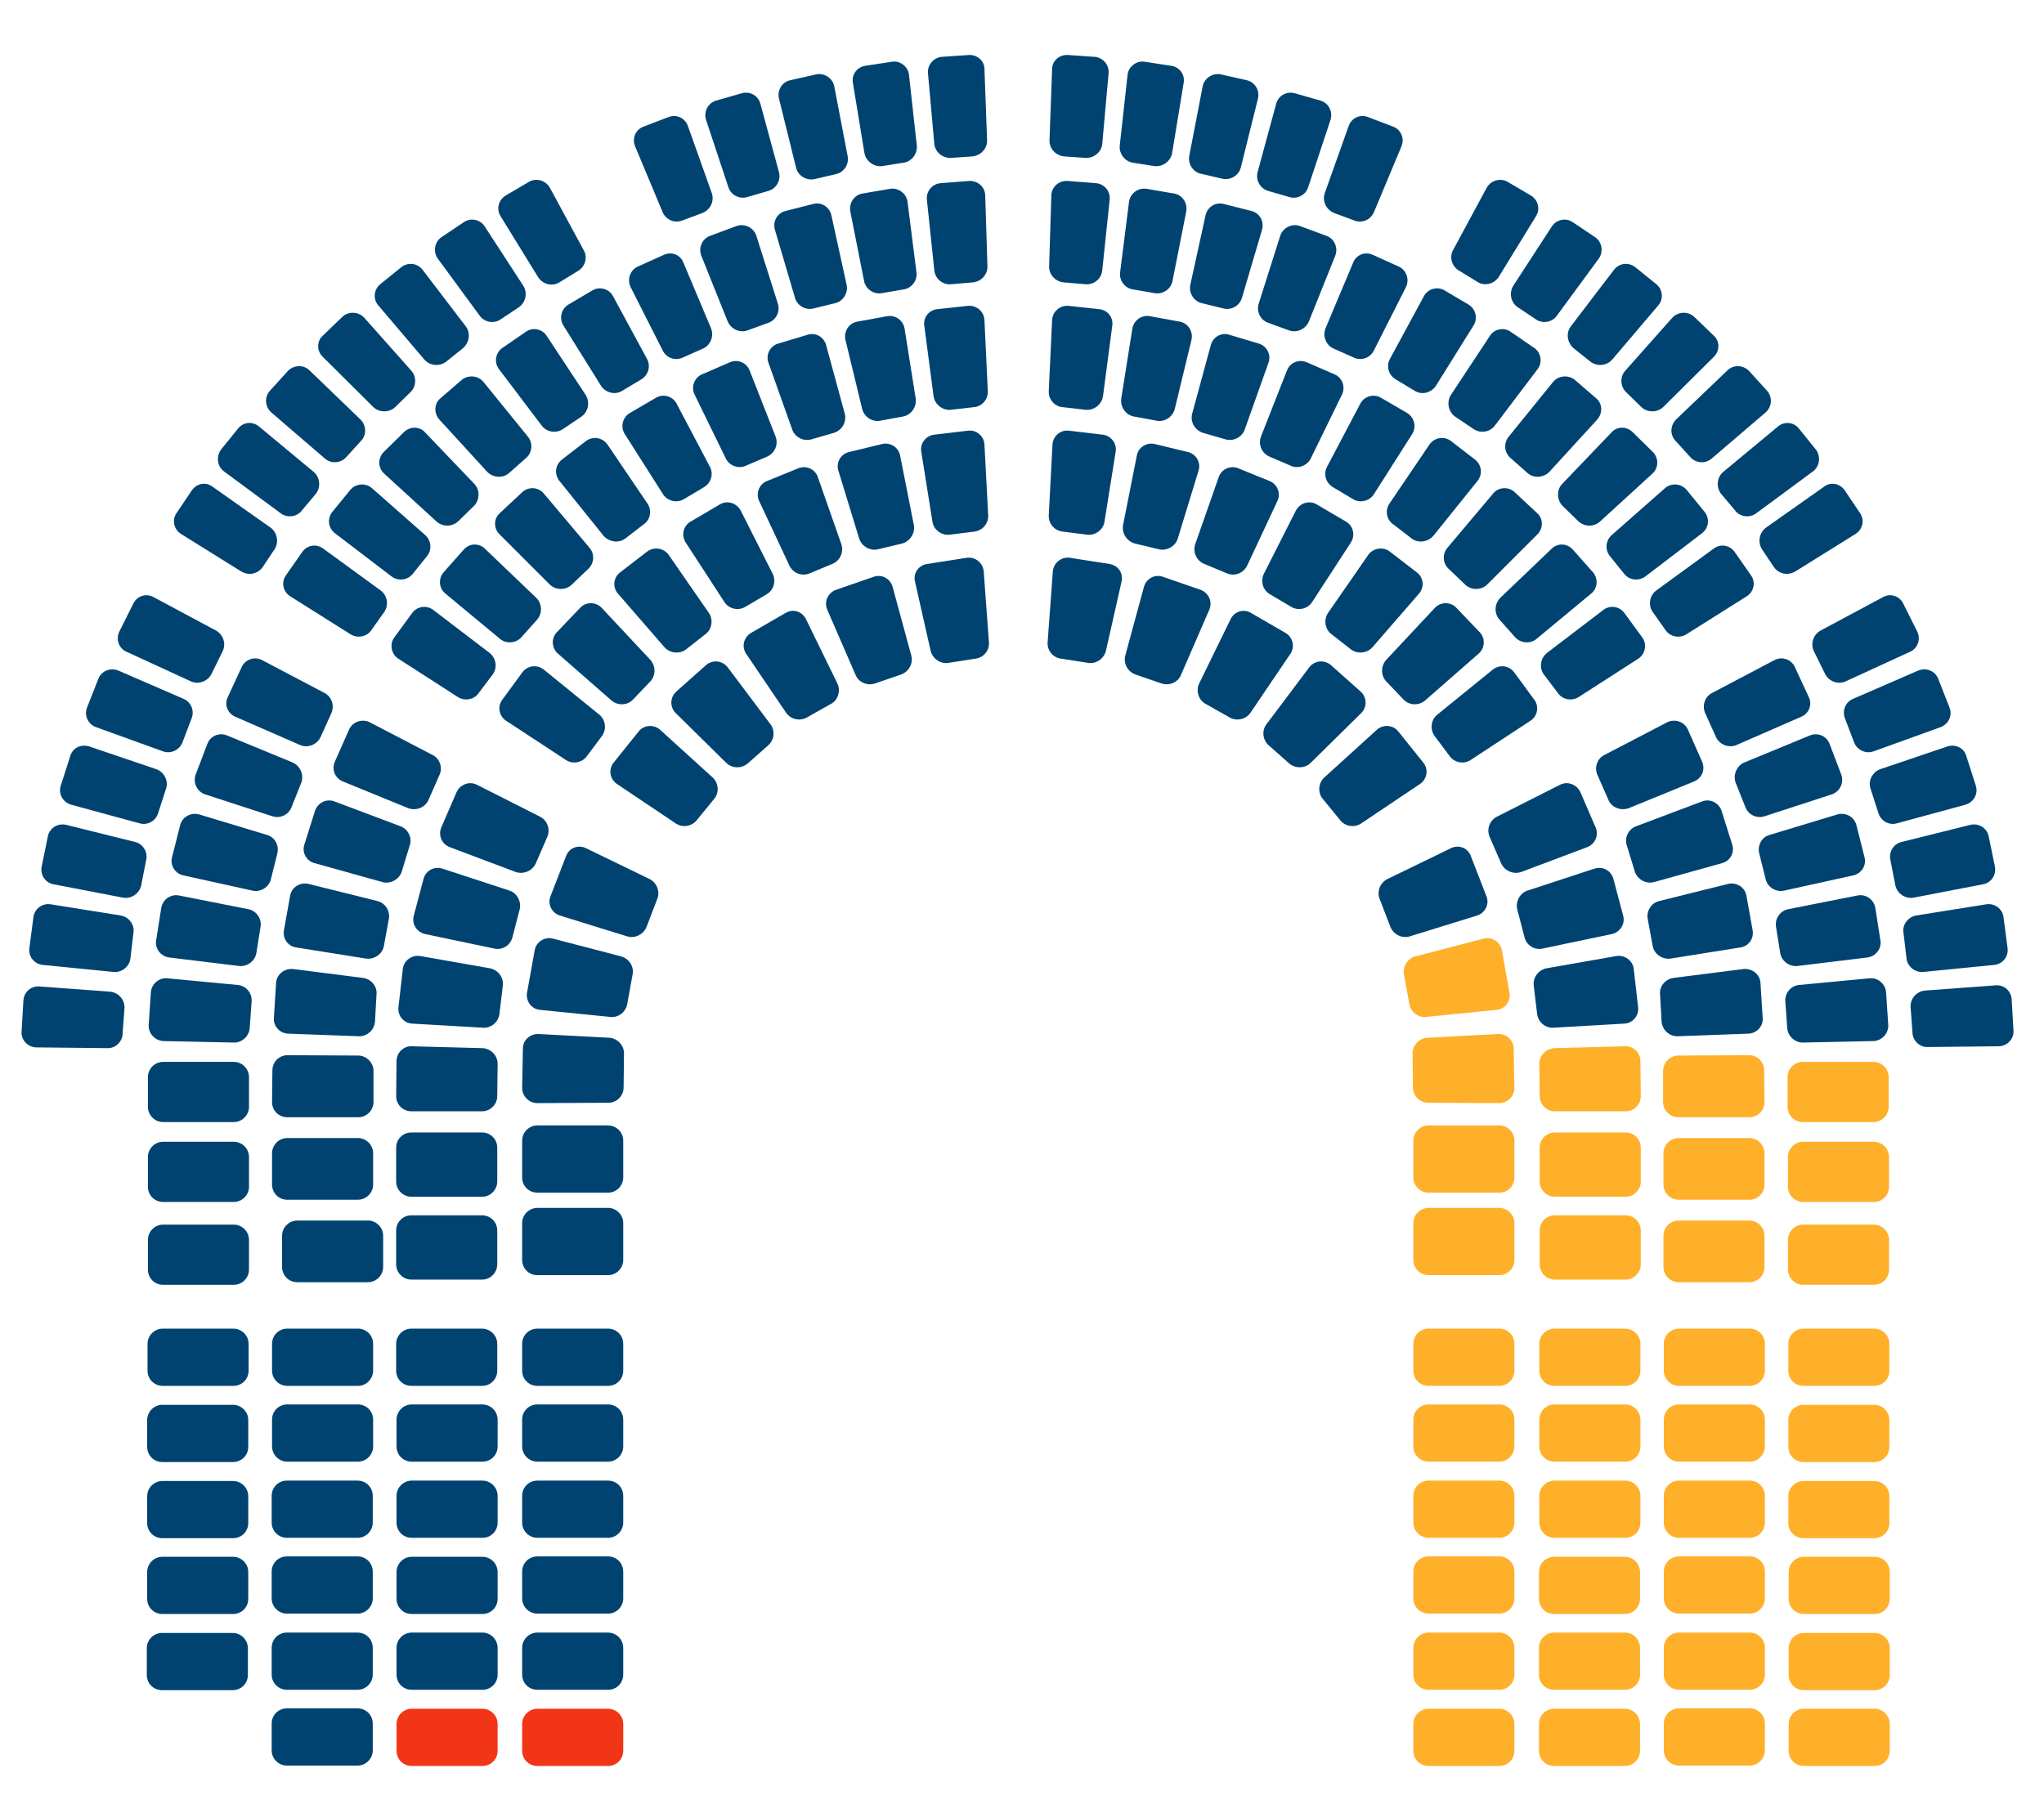 <?xml version="1.0" encoding="utf-8"?>
<!-- Generator: Adobe Illustrator 23.0.1, SVG Export Plug-In . SVG Version: 6.00 Build 0)  -->
<svg version="1.0" id="Layer_1" xmlns="http://www.w3.org/2000/svg" xmlns:xlink="http://www.w3.org/1999/xlink" x="0px" y="0px"
	 viewBox="0 0 550 488" enable-background="new 0 0 550 488" xml:space="preserve">
<g>
	<g>
		<rect fill="none" width="550" height="488"/>
	</g>
	<path fill="#004371" d="M298.3,19.7c0.2-2.2-1.5-4.2-3.7-4.4l-7.3-0.5c-2.3-0.1-4.2,1.6-4.2,3.8l-0.7,19.1c-0.1,2.3,1.7,4.2,4,4.4
		l5.7,0.4c2.3,0.1,4.3-1.6,4.5-3.8L298.3,19.7z"/>
	<path fill="#004371" d="M318.5,22.3c0.4-2.2-1.1-4.3-3.4-4.6l-7.2-1.1c-2.2-0.3-4.3,1.4-4.5,3.6l-2.1,19c-0.2,2.2,1.4,4.3,3.6,4.6
		l5.7,0.9c2.2,0.3,4.4-1.3,4.8-3.5L318.5,22.3z"/>
	<path fill="#004371" d="M338.5,26.5c0.5-2.2-0.8-4.4-3-4.9l-7.1-1.6c-2.2-0.4-4.4,1.1-4.8,3.3L320,42c-0.4,2.2,1.1,4.4,3.3,4.8
		l5.6,1.3c2.2,0.5,4.5-0.9,5-3.1L338.5,26.5z"/>
	<path fill="#004371" d="M358,32.3c0.7-2.1-0.4-4.5-2.6-5.2l-7-2c-2.2-0.6-4.4,0.6-5,2.8l-5,18.4c-0.6,2.2,0.7,4.5,2.9,5.1l5.5,1.6
		c2.1,0.7,4.5-0.4,5.2-2.6L358,32.3z"/>
	<path fill="#004371" d="M377.1,39.4c0.9-2.1-0.1-4.5-2.2-5.3l-6.8-2.6c-2.1-0.8-4.4,0.2-5.2,2.4l-6.4,18c-0.8,2.1,0.3,4.5,2.4,5.4
		l5.4,2c2.1,0.9,4.5-0.1,5.4-2.2L377.1,39.4z"/>
	<path fill="#004371" d="M413.3,58.2c1.2-1.9,0.6-4.4-1.4-5.6l-6.3-3.7c-2-1.1-4.5-0.3-5.6,1.7L391,67.3c-1.1,2-0.3,4.5,1.7,5.6
		l4.9,3c1.9,1.2,4.5,0.5,5.7-1.4L413.3,58.2z"/>
	<path fill="#004371" d="M430.2,69.6c1.3-1.8,0.9-4.4-0.9-5.7l-6.1-4.1c-1.9-1.3-4.4-0.7-5.6,1.1l-10.4,16c-1.2,1.9-0.7,4.5,1.2,5.8
		l4.8,3.2c1.8,1.3,4.4,0.9,5.7-0.9L430.2,69.6z"/>
	<path fill="#004371" d="M446.2,82.2c1.5-1.7,1.2-4.3-0.5-5.7l-5.7-4.6c-1.8-1.4-4.3-1.1-5.7,0.7l-11.6,15.2c-1.4,1.8-1,4.4,0.7,5.9
		l4.5,3.6c1.8,1.4,4.4,1.2,5.9-0.5L446.2,82.2z"/>
	<path fill="#004371" d="M461.2,96c1.6-1.6,1.6-4.2-0.1-5.7l-5.3-5.1c-1.7-1.5-4.3-1.3-5.8,0.3l-12.7,14.3c-1.5,1.7-1.3,4.3,0.3,5.8
		l4.1,4c1.6,1.5,4.3,1.5,5.9-0.1L461.2,96z"/>
	<path fill="#004371" d="M475.1,111c1.7-1.5,1.9-4.1,0.4-5.8l-4.9-5.4c-1.6-1.6-4.2-1.7-5.8-0.1L451,112.9c-1.6,1.6-1.7,4.2-0.1,5.8
		l3.9,4.3c1.5,1.7,4.1,1.9,5.8,0.4L475.1,111z"/>
	<path fill="#004371" d="M487.8,126.9c1.8-1.3,2.2-3.9,0.9-5.8l-4.6-5.7c-1.4-1.8-3.9-2.1-5.7-0.6L463.7,127c-1.7,1.4-2,4.1-0.6,5.9
		l3.7,4.4c1.3,1.8,3.9,2.2,5.7,0.9L487.8,126.9z"/>
	<path fill="#004371" d="M499.3,143.7c1.9-1.2,2.5-3.7,1.2-5.6l-4.1-6.1c-1.3-1.9-3.8-2.4-5.6-1l-15.6,11c-1.8,1.3-2.3,3.9-1.1,5.8
		l3.2,4.8c1.3,1.9,3.8,2.4,5.8,1.2L499.3,143.7z"/>
	<path fill="#004371" d="M445.7,158.9c-1.8,1.3-2.3,3.9-1,5.8l3.4,4.8c1.2,1.9,3.8,2.4,5.7,1.2l16.2-10.2c1.9-1.2,2.5-3.7,1.2-5.6
		l-4.4-6.3c-1.3-1.9-3.8-2.3-5.6-1L445.7,158.9z"/>
	<path fill="#004371" d="M433.7,144c-1.7,1.5-1.9,4.1-0.4,5.8l3.7,4.6c1.4,1.8,4,2.1,5.8,0.7l15.2-11.6c1.8-1.4,2.1-3.9,0.7-5.7
		l-4.9-6c-1.5-1.7-4.1-1.9-5.8-0.4L433.7,144z"/>
	<path fill="#004371" d="M420.4,130.2c-1.6,1.6-1.5,4.3,0,5.9l4.2,4.1c1.6,1.6,4.2,1.7,5.9,0.2l14.1-12.9c1.7-1.5,1.8-4.1,0.2-5.8
		l-5.5-5.4c-1.6-1.6-4.2-1.6-5.7,0.1L420.4,130.2z"/>
	<path fill="#004371" d="M405.9,117.6c-1.4,1.8-1.1,4.4,0.7,5.8l4.4,3.9c1.7,1.5,4.3,1.3,5.9-0.3l12.9-14.1c1.5-1.7,1.4-4.3-0.3-5.7
		l-5.8-5c-1.8-1.4-4.4-1.1-5.8,0.6L405.9,117.6z"/>
	<path fill="#004371" d="M390.4,106.3c-1.2,1.9-0.7,4.5,1.1,5.8l4.9,3.3c1.8,1.3,4.4,1,5.8-0.8l11.5-15.2c1.4-1.8,1-4.4-0.8-5.7
		l-6.4-4.4c-1.8-1.3-4.4-0.8-5.6,1.1L390.4,106.3z"/>
	<path fill="#004371" d="M374,96.6c-1.1,2-0.3,4.5,1.7,5.6l5,3c1.9,1.2,4.5,0.5,5.7-1.4l10.1-16.2c1.2-1.9,0.6-4.4-1.3-5.6l-6.6-3.9
		c-2-1.1-4.5-0.3-5.5,1.7L374,96.6z"/>
	<path fill="#004371" d="M356.7,88.3c-0.9,2.1,0.1,4.6,2.1,5.5l5.4,2.4c2,1,4.5,0.2,5.5-1.9l8.6-17c1-2,0.2-4.5-1.8-5.5l-7.1-3.2
		c-2.1-1-4.5,0-5.3,2.1L356.7,88.3z"/>
	<path fill="#004371" d="M338.7,81.7c-0.7,2.2,0.5,4.5,2.6,5.2l5.5,2c2.1,0.8,4.5-0.3,5.4-2.4l7.1-17.7c0.8-2.1-0.2-4.5-2.3-5.3
		l-7.3-2.7c-2.1-0.7-4.5,0.5-5.2,2.6L338.7,81.7z"/>
	<path fill="#004371" d="M320.3,76.6c-0.5,2.2,0.9,4.5,3.1,5l5.7,1.4c2.2,0.6,4.5-0.7,5.1-2.9l5.4-18.3c0.6-2.2-0.6-4.4-2.8-5
		l-7.5-1.9c-2.2-0.6-4.4,0.8-4.9,3L320.3,76.6z"/>
	<path fill="#004371" d="M301.4,73.3c-0.3,2.2,1.3,4.3,3.5,4.6l5.8,1c2.2,0.4,4.4-1.1,4.8-3.3l3.7-18.7c0.4-2.2-1-4.4-3.2-4.8
		l-7.6-1.3c-2.2-0.3-4.3,1.3-4.6,3.5L301.4,73.3z"/>
	<path fill="#004371" d="M282.3,71.6c-0.1,2.3,1.7,4.2,3.9,4.4l5.9,0.5c2.3,0.2,4.3-1.5,4.5-3.8l2-19c0.2-2.2-1.4-4.2-3.7-4.4
		l-7.7-0.6c-2.3-0.1-4.2,1.6-4.3,3.8L282.3,71.6z"/>
	<path fill="#004371" d="M299.3,87.6c0.3-2.2-1.3-4.2-3.6-4.4l-8.3-0.9c-2.3-0.1-4.2,1.6-4.3,3.9l-0.9,19.1
		c-0.1,2.3,1.7,4.2,3.9,4.3l6.1,0.7c2.2,0.2,4.3-1.5,4.6-3.7L299.3,87.6z"/>
	<path fill="#004371" d="M320.6,91.5c0.5-2.2-0.8-4.4-3-4.9l-8.2-1.5c-2.2-0.4-4.3,1.1-4.7,3.3l-3,18.9c-0.3,2.2,1.2,4.4,3.4,4.8
		l6,1.1c2.2,0.5,4.4-0.9,5-3.1L320.6,91.5z"/>
	<path fill="#004371" d="M341.3,97.7c0.8-2.1-0.3-4.5-2.5-5.2l-8-2.4c-2.2-0.7-4.4,0.6-5,2.8l-5,18.4c-0.6,2.2,0.7,4.5,2.9,5.2
		l5.9,1.7c2.1,0.7,4.5-0.4,5.3-2.5L341.3,97.7z"/>
	<path fill="#004371" d="M361.1,106.2c1-2,0.1-4.5-1.9-5.4l-7.6-3.3c-2.1-0.9-4.5,0.1-5.3,2.2l-7,17.8c-0.8,2.1,0.2,4.5,2.3,5.4
		l5.6,2.4c2,1,4.5,0.1,5.5-1.9L361.1,106.2z"/>
	<path fill="#004371" d="M380,116.8c1.2-1.9,0.6-4.4-1.3-5.6l-7.2-4.2c-2-1.1-4.5-0.3-5.5,1.7l-8.9,16.9c-1.1,2-0.3,4.5,1.7,5.6
		l5.2,3.1c1.9,1.2,4.5,0.6,5.7-1.3L380,116.8z"/>
	<path fill="#004371" d="M397.6,129.4c1.4-1.8,1.1-4.3-0.7-5.7l-6.6-5.1c-1.9-1.3-4.4-0.8-5.7,1.1l-10.7,15.8
		c-1.3,1.9-0.8,4.5,1.1,5.7l4.8,3.7c1.8,1.4,4.4,1,5.9-0.7L397.6,129.4z"/>
	<path fill="#004371" d="M413.7,143.8c1.6-1.6,1.6-4.2-0.1-5.7l-6.1-5.7c-1.7-1.5-4.3-1.3-5.7,0.4l-12.3,14.6
		c-1.5,1.7-1.3,4.3,0.4,5.8l4.4,4.2c1.6,1.5,4.3,1.5,5.9-0.1L413.7,143.8z"/>
	<path fill="#004371" d="M428.1,159.8c1.8-1.4,2-4,0.6-5.7l-5.5-6.2c-1.5-1.7-4.1-1.8-5.7-0.2l-13.8,13.2c-1.6,1.6-1.7,4.2-0.2,5.9
		l4.1,4.6c1.4,1.7,4.1,2,5.8,0.6L428.1,159.8z"/>
	<path fill="#004371" d="M440.8,177.3c1.9-1.2,2.4-3.8,1.2-5.6l-4.9-6.7c-1.3-1.8-3.8-2.2-5.6-0.9l-15.2,11.6
		c-1.8,1.4-2.2,4-0.9,5.8l3.7,4.9c1.2,1.9,3.8,2.4,5.7,1.2L440.8,177.3z"/>
	<path fill="#004371" d="M386.8,192.3c-1.8,1.4-2.1,4.1-0.7,5.9l3.9,5.2c1.3,1.9,3.9,2.4,5.8,1.1l16-10.5c1.9-1.2,2.4-3.8,1.1-5.6
		l-5.5-7.5c-1.4-1.8-3.9-2.1-5.7-0.7L386.8,192.3z"/>
	<path fill="#004371" d="M373,177.6c-1.5,1.7-1.5,4.3,0.1,5.9l4.5,4.7c1.5,1.7,4.2,1.8,5.9,0.3l14.4-12.6c1.7-1.5,1.8-4.1,0.3-5.7
		l-6.4-6.7c-1.6-1.6-4.2-1.5-5.7,0.1L373,177.6z"/>
	<path fill="#004371" d="M357.4,164.9c-1.3,1.8-0.9,4.5,0.9,5.8l5.1,4c1.7,1.4,4.4,1.2,5.9-0.5l12.5-14.4c1.5-1.7,1.3-4.3-0.5-5.7
		l-7.4-5.7c-1.8-1.3-4.4-0.9-5.7,0.9L357.4,164.9z"/>
	<path fill="#004371" d="M340.1,154.4c-1,2-0.3,4.5,1.7,5.6l5.6,3.3c1.9,1.2,4.5,0.6,5.7-1.3l10.4-16c1.2-1.9,0.7-4.4-1.3-5.6
		l-8-4.7c-2-1.1-4.4-0.3-5.5,1.7L340.1,154.4z"/>
	<path fill="#004371" d="M321.6,146.5c-0.7,2.1,0.4,4.5,2.5,5.3l6,2.5c2.1,0.9,4.5,0,5.5-2.1l8.1-17.3c1-2,0.1-4.5-2-5.4l-8.6-3.5
		c-2.1-0.8-4.5,0.3-5.2,2.5L321.6,146.5z"/>
	<path fill="#004371" d="M302.2,141.3c-0.4,2.2,1,4.4,3.2,5l6.3,1.5c2.2,0.6,4.5-0.7,5.2-2.8l5.6-18.3c0.7-2.2-0.6-4.4-2.7-5
		l-9.1-2.2c-2.2-0.5-4.4,0.9-4.8,3.1L302.2,141.3z"/>
	<path fill="#004371" d="M282.2,138.7c-0.1,2.3,1.6,4.2,3.9,4.4l6.4,0.8c2.2,0.3,4.4-1.3,4.7-3.5l3-18.8c0.4-2.2-1.2-4.3-3.4-4.6
		l-9.3-1.1c-2.2-0.2-4.2,1.5-4.3,3.8L282.2,138.7z"/>
	<path fill="#004371" d="M301.8,156.5c0.5-2.2-0.9-4.3-3.2-4.7l-10.9-1.7c-2.2-0.2-4.2,1.4-4.4,3.7l-1.4,19
		c-0.2,2.3,1.5,4.3,3.8,4.5l7,1.1c2.2,0.4,4.4-1.1,4.9-3.3L301.8,156.5z"/>
	<path fill="#004371" d="M325.4,164.1c0.9-2.1-0.1-4.4-2.2-5.3l-10.4-3.6c-2.2-0.7-4.4,0.6-5,2.8l-5,18.4c-0.6,2.2,0.7,4.5,2.9,5.2
		l6.7,2.3c2.1,0.8,4.6-0.2,5.4-2.3L325.4,164.1z"/>
	<path fill="#004371" d="M347.2,176c1.3-1.9,0.7-4.4-1.2-5.6l-9.5-5.5c-2-1.1-4.4-0.3-5.4,1.8l-8.4,17.2c-1,2-0.2,4.6,1.8,5.6
		l6.2,3.5c1.9,1.2,4.5,0.7,5.8-1.2L347.2,176z"/>
	<path fill="#004371" d="M366.3,191.9c1.6-1.6,1.5-4.2-0.1-5.7l-8.2-7.3c-1.8-1.4-4.3-1.1-5.7,0.7l-11.5,15.3
		c-1.4,1.8-1,4.4,0.7,5.8l5.3,4.7c1.7,1.5,4.3,1.5,5.9-0.1L366.3,191.9z"/>
	<path fill="#004371" d="M382.1,211c1.9-1.3,2.3-3.8,1-5.6l-6.9-8.6c-1.4-1.7-4-1.9-5.7-0.4l-14.1,12.8c-1.7,1.5-1.9,4.2-0.4,5.9
		l4.5,5.5c1.3,1.8,3.9,2.3,5.8,1L382.1,211z"/>
	<path fill="#004371" d="M484.1,265.1c-2.2,0.2-3.9,2.2-3.7,4.5l0.5,7c0.1,2.2,2,4,4.2,4l19-0.4c2.2-0.1,4-1.9,4-4.2l-0.6-9
		c-0.2-2.2-2.2-3.9-4.4-3.7L484.1,265.1z"/>
	<path fill="#004371" d="M481.2,244.7c-2.2,0.4-3.7,2.6-3.3,4.8l1.1,6.9c0.3,2.2,2.4,3.8,4.6,3.6l18.9-2.3c2.2-0.3,3.8-2.3,3.5-4.5
		l-1.4-8.9c-0.4-2.2-2.5-3.7-4.7-3.3L481.2,244.7z"/>
	<path fill="#004371" d="M476.2,224.7c-2.2,0.6-3.4,2.9-2.8,5.1l1.7,6.8c0.5,2.2,2.8,3.6,5,3.1l18.6-4.1c2.2-0.5,3.6-2.7,3-4.9
		l-2.2-8.7c-0.6-2.2-2.9-3.4-5.1-2.8L476.2,224.7z"/>
	<path fill="#004371" d="M469.4,205.2c-2.1,0.9-3.1,3.3-2.4,5.4l2.6,6.5c0.7,2.1,3,3.3,5.2,2.6l18.1-5.9c2.1-0.7,3.3-3,2.6-5.2
		l-3.2-8.4c-0.8-2.1-3.1-3.1-5.2-2.3L469.4,205.2z"/>
	<path fill="#004371" d="M460.7,186.5c-2,1-2.8,3.5-1.8,5.6l2.9,6.4c1,2,3.5,2.9,5.5,2l17.4-7.6c2.1-0.9,3-3.3,2-5.3l-3.8-8.2
		c-1-2-3.5-2.8-5.5-1.7L460.7,186.5z"/>
	<path fill="#004371" d="M514,175.4c2-0.9,2.9-3.3,1.9-5.4l-3.8-7.6c-1-2-3.4-2.8-5.4-1.7l-16.8,9c-2,1.1-2.8,3.6-1.8,5.6l3,6.1
		c1,2,3.5,2.9,5.5,2L514,175.4z"/>
	<path fill="#004371" d="M522.2,195.7c2.1-0.8,3.2-3.1,2.4-5.2l-3.1-7.9c-0.9-2.1-3.3-3-5.4-2.1l-17.5,7.6c-2.1,0.9-3,3.3-2.1,5.4
		l2.4,6.3c0.8,2.1,3.2,3.2,5.3,2.4L522.2,195.7z"/>
	<path fill="#004371" d="M528.8,216.6c2.2-0.6,3.5-2.8,2.9-5l-2.6-8.1c-0.6-2.2-2.9-3.3-5.1-2.6l-18,6.1c-2.1,0.7-3.4,3.1-2.7,5.2
		l2.1,6.5c0.6,2.2,2.8,3.5,5,2.9L528.8,216.6z"/>
	<path fill="#004371" d="M533.6,238c2.2-0.4,3.6-2.5,3.2-4.7l-1.7-8.3c-0.5-2.2-2.7-3.5-4.9-3l-18.5,4.6c-2.2,0.5-3.6,2.8-3,5
		l1.3,6.7c0.5,2.2,2.7,3.7,4.9,3.3L533.6,238z"/>
	<path fill="#004371" d="M536.6,259.7c2.2-0.2,3.9-2.2,3.6-4.5l-1.1-8.4c-0.3-2.2-2.4-3.8-4.7-3.4l-18.8,3c-2.2,0.4-3.8,2.5-3.4,4.7
		l0.8,6.8c0.2,2.2,2.3,3.9,4.5,3.7L536.6,259.7z"/>
	<path fill="#004371" d="M537.8,281.6c2.2,0,4.1-1.9,4-4.1l-0.5-8.5c-0.1-2.2-2-4-4.3-3.8l-19,1.4c-2.2,0.2-4,2.1-3.9,4.4l0.5,6.8
		c0,2.2,1.9,4.1,4.1,4L537.8,281.6z"/>
	<path fill="#004371" d="M416.2,260.6c-2.2,0.4-3.8,2.5-3.5,4.7l0.9,7.5c0.2,2.2,2.2,4,4.5,3.8l19-1.1c2.2-0.1,3.9-2.1,3.7-4.3
		l-1.2-10.5c-0.3-2.2-2.4-3.7-4.6-3.4L416.2,260.6z"/>
	<path fill="#004371" d="M411,239.7c-2.1,0.7-3.3,3.1-2.7,5.2l1.9,7.3c0.5,2.2,2.7,3.6,4.9,3.1l18.6-3.9c2.2-0.5,3.6-2.6,3.1-4.8
		l-2.7-10.2c-0.7-2.2-2.9-3.3-5.1-2.6L411,239.7z"/>
	<path fill="#004371" d="M402.8,219.8c-2,1-2.9,3.5-1.9,5.6l3,6.9c0.9,2.1,3.3,3.1,5.4,2.4l17.8-6.7c2.1-0.8,3.1-3.1,2.3-5.2
		l-4.2-9.7c-1-2-3.4-2.9-5.4-1.9L402.8,219.8z"/>
	<path fill="#004371" d="M455.9,210.3c2.1-0.9,3-3.2,2.1-5.3l-3.9-8.8c-1-2-3.5-2.8-5.5-1.8l-16.9,8.8c-2,1-2.8,3.5-1.8,5.5l2.9,6.6
		c0.9,2.1,3.4,3,5.5,2.2L455.9,210.3z"/>
	<path fill="#004371" d="M463.4,232.3c2.2-0.6,3.4-2.9,2.7-5l-2.9-9.2c-0.8-2.1-3.1-3.2-5.2-2.4l-17.8,6.7c-2.1,0.8-3.2,3.2-2.4,5.3
		l2.1,6.9c0.7,2.1,3,3.4,5.2,2.8L463.4,232.3z"/>
	<path fill="#004371" d="M468.3,255c2.2-0.3,3.7-2.4,3.3-4.6l-1.7-9.5c-0.5-2.2-2.7-3.5-4.9-3l-18.5,4.6c-2.2,0.5-3.6,2.8-3.1,5
		l1.3,7.1c0.4,2.2,2.6,3.7,4.8,3.4L468.3,255z"/>
	<path fill="#004371" d="M470.5,278.2c2.2-0.1,4-2,3.8-4.2l-0.6-9.6c-0.2-2.2-2.3-3.8-4.5-3.6l-18.9,2.4c-2.2,0.3-3.9,2.3-3.6,4.6
		l0.4,7.2c0.2,2.2,2.1,4,4.4,3.9L470.5,278.2z"/>
	<path fill="#004371" d="M397.5,246.4c2.1-0.7,3.3-3,2.5-5.1l-4.3-11.1c-0.9-2.1-3.3-2.9-5.3-1.9l-17.1,8.3c-2,1-2.9,3.5-2,5.5
		l2.8,7.3c0.8,2.1,3.2,3.3,5.3,2.6L397.5,246.4z"/>
	<path fill="#FFB02A" d="M403.4,373c2.3,0,4.1-1.8,4.1-4.1l0-7.2c0-2.3-1.8-4.1-4.1-4.1l-19,0c-2.3,0-4.1,1.8-4.1,4.1l0,7.2
		c0,2.3,1.8,4.1,4.1,4.1L403.4,373z"/>
	<path fill="#FFB02A" d="M485.4,459.9c-2.2,0-4.1,1.8-4.1,4.1l0,7.2c0,2.3,1.8,4.1,4.1,4.1l19,0c2.3,0,4.1-1.8,4.1-4.1l0-7.2
		c0-2.2-1.8-4.1-4.1-4.1L485.4,459.9z"/>
	<path fill="#FFB02A" d="M485.4,439.5c-2.2,0-4.1,1.8-4.1,4.1l0,7.2c0,2.3,1.8,4.1,4.1,4.1l19,0c2.3,0,4.1-1.8,4.1-4.1l0-7.2
		c0-2.2-1.8-4.1-4.1-4.1L485.4,439.5z"/>
	<path fill="#FFB02A" d="M485.4,419c-2.2,0-4.1,1.8-4.1,4.1l0,7.2c0,2.3,1.8,4.1,4.1,4.1l19,0c2.3,0,4.1-1.8,4.1-4.1l0-7.2
		c0-2.3-1.8-4.1-4.1-4.1L485.4,419z"/>
	<path fill="#FFB02A" d="M485.3,398.6c-2.2,0-4.1,1.8-4.1,4.1l0,7.2c0,2.3,1.8,4.1,4.1,4.1l19,0c2.3,0,4.1-1.8,4.1-4.1l0-7.2
		c0-2.2-1.8-4.1-4.1-4.1L485.3,398.6z"/>
	<path fill="#FFB02A" d="M485.3,378.1c-2.2,0-4.1,1.8-4.1,4.1l0,7.2c0,2.3,1.8,4.1,4.1,4.1l19,0c2.3,0,4.1-1.8,4.1-4.1l0-7.2
		c0-2.2-1.8-4.1-4.1-4.1L485.3,378.1z"/>
	<path fill="#FFB02A" d="M485.3,357.6c-2.2,0-4.1,1.8-4.1,4.1l0,7.2c0,2.3,1.8,4.1,4.1,4.1l19,0c2.3,0,4.1-1.8,4.1-4.1l0-7.2
		c0-2.2-1.8-4.1-4.1-4.1L485.3,357.6z"/>
	<path fill="#FFB02A" d="M418.2,459.9c-2.2,0-4.1,1.8-4.1,4.1l0,7.2c0,2.3,1.8,4.1,4.1,4.1l19,0c2.3,0,4.1-1.8,4.1-4.1l0-7.2
		c0-2.2-1.8-4.1-4.1-4.1L418.2,459.9z"/>
	<path fill="#FFB02A" d="M418.2,439.4c-2.2,0-4.1,1.8-4.1,4.1l0,7.2c0,2.3,1.8,4.1,4.1,4.1l19,0c2.3,0,4.1-1.8,4.1-4.1l0-7.2
		c0-2.2-1.8-4.1-4.1-4.1L418.2,439.4z"/>
	<path fill="#FFB02A" d="M384.4,459.9c-2.2,0-4.1,1.8-4.1,4.1l0,7.2c0,2.3,1.8,4.1,4.1,4.1l19,0c2.3,0,4.1-1.8,4.1-4.1l0-7.2
		c0-2.2-1.8-4.1-4.1-4.1L384.4,459.9z"/>
	<path fill="#FFB02A" d="M384.4,439.4c-2.2,0-4.1,1.8-4.1,4.1l0,7.2c0,2.3,1.8,4.1,4.1,4.1l19,0c2.3,0,4.1-1.8,4.1-4.1l0-7.2
		c0-2.2-1.8-4.1-4.1-4.1L384.4,439.4z"/>
	<path fill="#FFB02A" d="M418.2,419c-2.2,0-4.1,1.8-4.1,4.1l0,7.2c0,2.3,1.8,4.1,4.1,4.1l19,0c2.3,0,4.1-1.8,4.1-4.1l0-7.2
		c0-2.2-1.8-4.1-4.1-4.1L418.2,419z"/>
	<path fill="#FFB02A" d="M418.3,398.5c-2.2,0-4.1,1.8-4.1,4.1l0,7.2c0,2.3,1.8,4.1,4.1,4.1l19,0c2.3,0,4.1-1.8,4.1-4.1l0-7.2
		c0-2.2-1.8-4.1-4.1-4.1L418.3,398.5z"/>
	<path fill="#FFB02A" d="M418.3,378c-2.2,0-4.1,1.8-4.1,4.1l0,7.2c0,2.3,1.8,4.1,4.1,4.1l19,0c2.3,0,4.1-1.8,4.1-4.1l0-7.2
		c0-2.2-1.8-4.1-4.1-4.1L418.3,378z"/>
	<path fill="#FFB02A" d="M418.3,357.6c-2.2,0-4.1,1.8-4.1,4.1l0,7.2c0,2.3,1.8,4.1,4.1,4.1l19,0c2.3,0,4.1-1.8,4.1-4.1l0-7.2
		c0-2.2-1.8-4.1-4.1-4.1L418.3,357.6z"/>
	<path fill="#FFB02A" d="M470.8,373c2.2,0,4.1-1.8,4.1-4.1l0-7.2c0-2.3-1.8-4.1-4.1-4.1l-19,0c-2.3,0-4.1,1.8-4.1,4.1l0,7.2
		c0,2.2,1.8,4.1,4.1,4.1L470.8,373z"/>
	<path fill="#FFB02A" d="M470.8,393.4c2.2,0,4.1-1.8,4.1-4.1l0-7.2c0-2.3-1.8-4.1-4.1-4.1l-19,0c-2.3,0-4.1,1.8-4.1,4.1l0,7.2
		c0,2.2,1.8,4.1,4.1,4.1L470.8,393.4z"/>
	<path fill="#FFB02A" d="M470.8,413.9c2.2,0,4.1-1.8,4.1-4.1l0-7.2c0-2.3-1.8-4.1-4.1-4.1l-19,0c-2.3,0-4.1,1.8-4.1,4.1l0,7.2
		c0,2.2,1.8,4.1,4.1,4.1L470.8,413.9z"/>
	<path fill="#FFB02A" d="M470.8,434.3c2.2,0,4.1-1.8,4.1-4.1l0-7.2c0-2.3-1.8-4.1-4.1-4.1l-19,0c-2.3,0-4.1,1.8-4.1,4.1l0,7.2
		c0,2.2,1.8,4.1,4.1,4.1L470.8,434.3z"/>
	<path fill="#FFB02A" d="M470.8,454.8c2.2,0,4.1-1.8,4.1-4.1l0-7.2c0-2.3-1.8-4.1-4.1-4.1l-19,0c-2.3,0-4.1,1.8-4.1,4.1l0,7.2
		c0,2.2,1.8,4.1,4.1,4.1L470.8,454.8z"/>
	<path fill="#FFB02A" d="M470.8,475.2c2.2,0,4.1-1.8,4.1-4.1l0-7.2c0-2.3-1.8-4.1-4.1-4.1l-19,0c-2.3,0-4.1,1.8-4.1,4.1l0,7.2
		c0,2.2,1.8,4.1,4.1,4.1L470.8,475.2z"/>
	<path fill="#FFB02A" d="M403.4,393.4c2.2,0,4.1-1.8,4.1-4.1l0-7.2c0-2.3-1.8-4.1-4.1-4.1l-19,0c-2.3,0-4.1,1.8-4.1,4.1l0,7.2
		c0,2.2,1.8,4.1,4.1,4.1L403.4,393.4z"/>
	<path fill="#FFB02A" d="M403.4,413.9c2.2,0,4.1-1.8,4.1-4.1l0-7.2c0-2.3-1.8-4.1-4.1-4.1l-19,0c-2.3,0-4.1,1.8-4.1,4.1l0,7.2
		c0,2.2,1.8,4.1,4.1,4.1L403.4,413.9z"/>
	<path fill="#FFB02A" d="M403.4,434.3c2.2,0,4.1-1.8,4.1-4.1l0-7.2c0-2.3-1.8-4.1-4.1-4.1l-19,0c-2.3,0-4.1,1.8-4.1,4.1l0,7.2
		c0,2.2,1.8,4.1,4.1,4.1L403.4,434.3z"/>
	<path fill="#FFB02A" d="M485.2,307.3c-2.2,0-4.1,1.8-4.1,4.1l0,8c0,2.2,1.8,4.1,4.1,4.1l19,0c2.3,0,4.1-1.8,4.1-4.1l0-8
		c0-2.2-1.8-4.1-4.1-4.1L485.2,307.3z"/>
	<path fill="#FFB02A" d="M485.1,285.8c-2.2,0-4.1,1.8-4.1,4.1l0,8c0,2.2,1.8,4.1,4.1,4.1l19,0c2.2,0,4.1-1.8,4.1-4.1l0-8
		c0-2.2-1.8-4.1-4.1-4.1L485.1,285.8z"/>
	<path fill="#FFB02A" d="M418.4,304.8c-2.3,0-4.1,1.8-4.1,4.1l0,9.1c0,2.2,1.8,4.1,4.1,4.1l19,0c2.2,0,4.1-1.8,4.1-4.1l0-9.1
		c0-2.3-1.8-4.1-4.1-4.1L418.4,304.8z"/>
	<path fill="#FFB02A" d="M418.3,282.1c-2.2,0.1-4.1,1.9-4.1,4.2l0.1,8.7c0,2.2,1.8,4.1,4.1,4.1l19,0c2.3,0,4.1-1.8,4.1-4.1l-0.1-9.4
		c0-2.3-1.9-4.1-4.1-4L418.3,282.1z"/>
	<path fill="#FFB02A" d="M470.7,300.7c2.3,0,4.1-1.8,4.1-4.1l-0.1-8.5c0-2.3-1.8-4.1-4.1-4.1l-19,0.1c-2.2,0-4.1,1.9-4.1,4.1l0,8.4
		c0,2.2,1.8,4.1,4.1,4.1L470.7,300.7z"/>
	<path fill="#FFB02A" d="M470.7,322.9c2.3,0,4.1-1.8,4.1-4.1l0-8.4c0-2.2-1.8-4.1-4.1-4.1l-19,0c-2.2,0-4.1,1.8-4.1,4.1l0,8.4
		c0,2.2,1.8,4.1,4.1,4.1L470.7,322.9z"/>
	<path fill="#FFB02A" d="M402.7,271.8c2.2-0.2,3.8-2.2,3.5-4.5l-2.1-11.7c-0.5-2.2-2.7-3.5-4.8-3l-18.4,4.8c-2.2,0.6-3.6,2.8-3.1,5
		l1.4,7.7c0.3,2.2,2.4,3.9,4.6,3.6L402.7,271.8z"/>
	<path fill="#FFB02A" d="M403.4,296.9c2.2,0,4.1-1.8,4.1-4.1l-0.2-10.6c0-2.2-1.9-4-4.2-3.9l-19,1c-2.2,0.1-4.1,2.1-4,4.3l0.1,9.1
		c0,2.2,1.8,4.1,4.1,4.1L403.4,296.9z"/>
	<path fill="#FFB02A" d="M403.4,321c2.3,0,4.1-1.8,4.1-4.1l0-9.9c0-2.2-1.8-4.1-4.1-4.1h-19c-2.2,0-4.1,1.8-4.1,4.1v9.9
		c0,2.2,1.8,4.1,4.1,4.1L403.4,321z"/>
	<path fill="#FFB02A" d="M485.2,329.6c-2.2,0-4.1,1.8-4.1,4.1l0,8c0,2.2,1.8,4.1,4.1,4.1l19,0c2.3,0,4.1-1.8,4.1-4.1l0-8
		c0-2.2-1.8-4.1-4.1-4.1L485.2,329.6z"/>
	<path fill="#FFB02A" d="M418.4,327.1c-2.3,0-4.1,1.8-4.1,4.1l0,9.1c0,2.2,1.8,4.1,4.1,4.1l19,0c2.2,0,4.1-1.8,4.1-4.1l0-9.1
		c0-2.3-1.8-4.1-4.1-4.1L418.4,327.1z"/>
	<path fill="#FFB02A" d="M470.7,345.1c2.3,0,4.1-1.8,4.1-4.1l0-8.4c0-2.2-1.8-4.1-4.1-4.1l-19,0c-2.2,0-4.1,1.8-4.1,4.1l0,8.4
		c0,2.2,1.8,4.1,4.1,4.1L470.7,345.1z"/>
	<path fill="#FFB02A" d="M403.4,343.2c2.3,0,4.1-1.8,4.1-4.1l0-9.9c0-2.2-1.8-4.1-4.1-4.1h-19c-2.2,0-4.1,1.8-4.1,4.1v9.9
		c0,2.2,1.8,4.1,4.1,4.1L403.4,343.2z"/>
	<path fill="#004371" d="M249.7,19.7c-0.2-2.2,1.5-4.2,3.7-4.4l7.3-0.5c2.3-0.1,4.2,1.6,4.2,3.8l0.7,19.1c0.1,2.3-1.7,4.2-4,4.4
		l-5.7,0.4c-2.3,0.1-4.3-1.6-4.5-3.8L249.7,19.7z"/>
	<path fill="#004371" d="M229.5,22.3c-0.4-2.2,1.1-4.3,3.4-4.6l7.2-1.1c2.2-0.3,4.3,1.4,4.5,3.6l2.1,19c0.2,2.2-1.4,4.3-3.6,4.6
		l-5.7,0.9c-2.2,0.3-4.4-1.3-4.8-3.5L229.5,22.3z"/>
	<path fill="#004371" d="M209.6,26.5c-0.5-2.2,0.8-4.4,3-4.9l7.1-1.6c2.2-0.4,4.4,1.1,4.8,3.3l3.6,18.8c0.4,2.2-1.1,4.4-3.3,4.8
		l-5.6,1.3c-2.2,0.5-4.5-0.9-5-3.1L209.6,26.5z"/>
	<path fill="#004371" d="M190,32.3c-0.7-2.1,0.4-4.5,2.6-5.2l7-2c2.2-0.6,4.4,0.6,5,2.8l5,18.4c0.6,2.2-0.7,4.5-2.9,5.1l-5.5,1.6
		c-2.1,0.7-4.5-0.4-5.2-2.6L190,32.3z"/>
	<path fill="#004371" d="M170.9,39.4c-0.9-2.1,0.1-4.5,2.2-5.3l6.8-2.6c2.1-0.8,4.4,0.2,5.2,2.4l6.4,18c0.8,2.1-0.3,4.5-2.4,5.4
		l-5.4,2c-2.1,0.9-4.5-0.1-5.4-2.2L170.9,39.4z"/>
	<path fill="#004371" d="M134.7,58.2c-1.2-1.9-0.6-4.4,1.4-5.6l6.3-3.7c2-1.1,4.5-0.3,5.6,1.7l9.1,16.8c1.1,2,0.3,4.5-1.7,5.6
		l-4.9,3c-1.9,1.2-4.5,0.5-5.7-1.4L134.7,58.2z"/>
	<path fill="#004371" d="M117.8,69.6c-1.3-1.8-0.9-4.4,0.9-5.7l6.1-4.1c1.9-1.3,4.4-0.7,5.6,1.1l10.4,16c1.2,1.9,0.7,4.5-1.2,5.8
		l-4.8,3.2c-1.8,1.3-4.4,0.9-5.7-0.9L117.8,69.6z"/>
	<path fill="#004371" d="M101.8,82.2c-1.5-1.7-1.2-4.3,0.5-5.7l5.7-4.6c1.8-1.4,4.3-1.1,5.7,0.7l11.6,15.2c1.4,1.8,1,4.4-0.7,5.9
		l-4.5,3.6c-1.8,1.4-4.4,1.2-5.9-0.5L101.8,82.2z"/>
	<path fill="#004371" d="M86.8,96c-1.6-1.6-1.6-4.2,0.1-5.7l5.3-5.1c1.7-1.5,4.3-1.3,5.8,0.3l12.7,14.3c1.5,1.7,1.3,4.3-0.3,5.8
		l-4.1,4c-1.6,1.5-4.3,1.5-5.9-0.1L86.8,96z"/>
	<path fill="#004371" d="M73,111c-1.7-1.5-1.9-4.1-0.4-5.8l4.9-5.4c1.6-1.6,4.2-1.7,5.8-0.1L97,112.9c1.6,1.6,1.7,4.2,0.1,5.8
		l-3.9,4.3c-1.5,1.7-4.1,1.9-5.8,0.4L73,111z"/>
	<path fill="#004371" d="M60.3,126.9c-1.8-1.3-2.2-3.9-0.9-5.8l4.6-5.7c1.4-1.8,3.9-2.1,5.7-0.6L84.4,127c1.7,1.4,2,4.1,0.6,5.9
		l-3.7,4.4c-1.3,1.8-3.9,2.2-5.7,0.9L60.3,126.9z"/>
	<path fill="#004371" d="M48.7,143.7c-1.9-1.2-2.5-3.7-1.2-5.6l4.1-6.1c1.3-1.9,3.8-2.4,5.6-1l15.6,11c1.8,1.3,2.3,3.9,1.1,5.8
		l-3.2,4.8c-1.3,1.9-3.8,2.4-5.8,1.2L48.7,143.7z"/>
	<path fill="#004371" d="M102.4,158.9c1.8,1.3,2.3,3.9,1,5.8l-3.4,4.8c-1.2,1.9-3.8,2.4-5.7,1.2l-16.2-10.2
		c-1.9-1.2-2.5-3.7-1.2-5.6l4.4-6.3c1.3-1.9,3.8-2.3,5.6-1L102.4,158.9z"/>
	<path fill="#004371" d="M114.4,144c1.7,1.5,1.9,4.1,0.4,5.8l-3.7,4.6c-1.4,1.8-4,2.1-5.8,0.7l-15.2-11.6c-1.8-1.4-2.1-3.9-0.7-5.7
		l4.9-6c1.5-1.7,4.1-1.9,5.8-0.4L114.4,144z"/>
	<path fill="#004371" d="M127.6,130.2c1.6,1.6,1.5,4.3,0,5.9l-4.2,4.1c-1.6,1.6-4.2,1.7-5.9,0.2l-14.1-12.9
		c-1.7-1.5-1.8-4.1-0.2-5.8l5.5-5.4c1.6-1.6,4.2-1.6,5.7,0.1L127.6,130.2z"/>
	<path fill="#004371" d="M142.1,117.6c1.4,1.8,1.1,4.4-0.7,5.8l-4.4,3.9c-1.7,1.5-4.3,1.3-5.9-0.3l-12.9-14.1
		c-1.5-1.7-1.4-4.3,0.3-5.7l5.8-5c1.8-1.4,4.4-1.1,5.8,0.6L142.1,117.6z"/>
	<path fill="#004371" d="M157.6,106.3c1.2,1.9,0.7,4.5-1.1,5.8l-4.9,3.3c-1.8,1.3-4.4,1-5.8-0.8l-11.5-15.2c-1.4-1.8-1-4.4,0.8-5.7
		l6.4-4.4c1.8-1.3,4.4-0.8,5.6,1.1L157.6,106.3z"/>
	<path fill="#004371" d="M174.1,96.6c1.1,2,0.3,4.5-1.7,5.6l-5,3c-1.9,1.2-4.5,0.5-5.7-1.4l-10.1-16.2c-1.2-1.9-0.6-4.4,1.3-5.6
		l6.6-3.9c2-1.1,4.5-0.3,5.5,1.7L174.1,96.6z"/>
	<path fill="#004371" d="M191.3,88.3c0.9,2.1-0.1,4.6-2.1,5.5l-5.4,2.4c-2,1-4.5,0.2-5.5-1.9l-8.6-17c-1-2-0.2-4.5,1.8-5.5l7.1-3.2
		c2.1-1,4.5,0,5.3,2.1L191.3,88.3z"/>
	<path fill="#004371" d="M209.3,81.7c0.7,2.2-0.5,4.5-2.6,5.2l-5.5,2c-2.1,0.8-4.5-0.3-5.4-2.4l-7.1-17.7c-0.8-2.1,0.2-4.5,2.3-5.3
		l7.3-2.7c2.1-0.7,4.5,0.5,5.2,2.6L209.3,81.7z"/>
	<path fill="#004371" d="M227.8,76.6c0.5,2.2-0.9,4.5-3.1,5L219,83c-2.2,0.6-4.5-0.7-5.1-2.9l-5.4-18.3c-0.6-2.2,0.6-4.4,2.8-5
		l7.5-1.9c2.2-0.6,4.4,0.8,4.9,3L227.8,76.6z"/>
	<path fill="#004371" d="M246.6,73.3c0.3,2.2-1.3,4.3-3.5,4.6l-5.8,1c-2.2,0.4-4.4-1.1-4.8-3.3l-3.7-18.7c-0.4-2.2,1-4.4,3.2-4.8
		l7.6-1.3c2.2-0.3,4.3,1.3,4.6,3.5L246.6,73.3z"/>
	<path fill="#004371" d="M265.7,71.6c0.1,2.3-1.7,4.2-3.9,4.4l-5.9,0.5c-2.3,0.2-4.3-1.5-4.5-3.8l-2-19c-0.2-2.2,1.4-4.2,3.7-4.4
		l7.7-0.6c2.3-0.1,4.2,1.6,4.3,3.8L265.7,71.6z"/>
	<path fill="#004371" d="M248.7,87.6c-0.3-2.2,1.3-4.2,3.6-4.4l8.3-0.9c2.3-0.1,4.2,1.6,4.3,3.9l0.9,19.1c0.1,2.3-1.7,4.2-3.9,4.3
		l-6.1,0.7c-2.2,0.2-4.3-1.5-4.6-3.7L248.7,87.6z"/>
	<path fill="#004371" d="M227.5,91.5c-0.5-2.2,0.8-4.4,3-4.9l8.2-1.5c2.2-0.4,4.3,1.1,4.7,3.3l3,18.9c0.3,2.2-1.2,4.4-3.4,4.8
		l-6,1.1c-2.2,0.5-4.4-0.9-5-3.1L227.5,91.5z"/>
	<path fill="#004371" d="M206.8,97.7c-0.8-2.1,0.3-4.5,2.5-5.2l8-2.4c2.2-0.7,4.4,0.6,5,2.8l5,18.4c0.6,2.2-0.7,4.5-2.9,5.2
		l-5.9,1.7c-2.1,0.7-4.5-0.4-5.3-2.5L206.8,97.7z"/>
	<path fill="#004371" d="M186.9,106.2c-1-2-0.1-4.5,1.9-5.4l7.6-3.3c2.1-0.9,4.5,0.1,5.3,2.2l7,17.8c0.8,2.1-0.2,4.5-2.3,5.4
		l-5.6,2.4c-2,1-4.5,0.1-5.5-1.9L186.9,106.2z"/>
	<path fill="#004371" d="M168.1,116.8c-1.2-1.9-0.6-4.4,1.3-5.6l7.2-4.2c2-1.1,4.5-0.3,5.5,1.7l8.9,16.9c1.1,2,0.3,4.5-1.7,5.6
		l-5.2,3.1c-1.9,1.2-4.5,0.6-5.7-1.3L168.1,116.8z"/>
	<path fill="#004371" d="M150.5,129.4c-1.4-1.8-1.1-4.3,0.7-5.7l6.6-5.1c1.9-1.3,4.4-0.8,5.7,1.1l10.7,15.8c1.3,1.9,0.8,4.5-1.1,5.7
		l-4.8,3.7c-1.8,1.4-4.4,1-5.9-0.7L150.5,129.4z"/>
	<path fill="#004371" d="M134.4,143.8c-1.6-1.6-1.6-4.2,0.1-5.7l6.1-5.7c1.7-1.5,4.3-1.3,5.7,0.4l12.3,14.6c1.5,1.7,1.3,4.3-0.4,5.8
		l-4.4,4.2c-1.6,1.5-4.3,1.5-5.9-0.1L134.4,143.8z"/>
	<path fill="#004371" d="M119.9,159.8c-1.8-1.4-2-4-0.6-5.7l5.5-6.2c1.5-1.7,4.1-1.8,5.7-0.2l13.8,13.2c1.6,1.6,1.7,4.2,0.2,5.9
		l-4.1,4.6c-1.4,1.7-4.1,2-5.8,0.6L119.9,159.8z"/>
	<path fill="#004371" d="M107.2,177.3c-1.9-1.2-2.4-3.8-1.2-5.6l4.9-6.7c1.3-1.8,3.8-2.2,5.6-0.9l15.2,11.6c1.8,1.4,2.2,4,0.9,5.8
		l-3.7,4.9c-1.2,1.9-3.8,2.4-5.7,1.2L107.2,177.3z"/>
	<path fill="#004371" d="M161.2,192.3c1.8,1.4,2.1,4.1,0.7,5.9l-3.9,5.2c-1.3,1.9-3.9,2.4-5.8,1.1l-16-10.5
		c-1.9-1.2-2.4-3.8-1.1-5.6l5.5-7.5c1.4-1.8,3.9-2.1,5.7-0.7L161.2,192.3z"/>
	<path fill="#004371" d="M190.7,164.9c1.3,1.8,0.9,4.5-0.9,5.8l-5.1,4c-1.7,1.4-4.4,1.2-5.9-0.5l-12.5-14.4
		c-1.5-1.7-1.3-4.3,0.5-5.7l7.4-5.7c1.8-1.3,4.4-0.9,5.7,0.9L190.7,164.9z"/>
	<path fill="#004371" d="M207.9,154.4c1,2,0.3,4.5-1.7,5.6l-5.6,3.3c-1.9,1.2-4.5,0.6-5.7-1.3l-10.4-16c-1.2-1.9-0.7-4.4,1.3-5.6
		l8-4.7c2-1.1,4.4-0.3,5.5,1.7L207.9,154.4z"/>
	<path fill="#004371" d="M226.4,146.5c0.7,2.1-0.4,4.5-2.5,5.3l-6,2.5c-2.1,0.9-4.5,0-5.5-2.1l-8.1-17.3c-1-2-0.1-4.5,2-5.4l8.6-3.5
		c2.1-0.8,4.5,0.3,5.2,2.5L226.4,146.5z"/>
	<path fill="#004371" d="M245.9,141.3c0.4,2.2-1,4.4-3.2,5l-6.3,1.5c-2.2,0.6-4.5-0.7-5.2-2.8l-5.6-18.3c-0.7-2.2,0.6-4.4,2.7-5
		l9.1-2.2c2.2-0.5,4.4,0.9,4.8,3.1L245.9,141.3z"/>
	<path fill="#004371" d="M265.9,138.7c0.1,2.3-1.6,4.2-3.9,4.4l-6.4,0.8c-2.2,0.3-4.4-1.3-4.7-3.5l-3-18.8c-0.4-2.2,1.2-4.3,3.4-4.6
		l9.3-1.1c2.2-0.2,4.2,1.5,4.3,3.8L265.9,138.7z"/>
	<path fill="#004371" d="M246.2,156.5c-0.5-2.2,0.9-4.3,3.2-4.7l10.9-1.7c2.2-0.2,4.2,1.4,4.4,3.7l1.4,19c0.2,2.3-1.5,4.3-3.8,4.5
		l-7,1.1c-2.2,0.4-4.4-1.1-4.9-3.3L246.2,156.5z"/>
	<path fill="#004371" d="M222.6,164.1c-0.9-2.1,0.1-4.4,2.2-5.3l10.4-3.6c2.2-0.7,4.4,0.6,5,2.8l5,18.4c0.6,2.2-0.7,4.5-2.9,5.2
		l-6.7,2.3c-2.1,0.8-4.6-0.2-5.4-2.3L222.6,164.1z"/>
	<path fill="#004371" d="M200.8,176c-1.3-1.9-0.7-4.4,1.2-5.6l9.5-5.5c2-1.1,4.4-0.3,5.4,1.8l8.4,17.2c1,2,0.2,4.6-1.8,5.6l-6.2,3.5
		c-1.9,1.2-4.5,0.7-5.8-1.2L200.8,176z"/>
	<path fill="#004371" d="M181.8,191.9c-1.6-1.6-1.5-4.2,0.1-5.7l8.2-7.3c1.8-1.4,4.3-1.1,5.7,0.7l11.5,15.3c1.4,1.8,1,4.4-0.7,5.8
		l-5.3,4.7c-1.7,1.5-4.3,1.5-5.9-0.1L181.8,191.9z"/>
	<path fill="#004371" d="M166,211c-1.9-1.3-2.3-3.8-1-5.6l6.9-8.6c1.4-1.7,4-1.9,5.7-0.4l14.1,12.8c1.7,1.5,1.9,4.2,0.4,5.9
		l-4.5,5.5c-1.3,1.8-3.9,2.3-5.8,1L166,211z"/>
	<path fill="#004371" d="M144.6,373c-2.3,0-4.1-1.8-4.1-4.1l0-7.2c0-2.3,1.8-4.1,4.1-4.1l19,0c2.3,0,4.1,1.8,4.1,4.1l0,7.2
		c0,2.3-1.8,4.1-4.1,4.1L144.6,373z"/>
	<path fill="#004371" d="M62.6,439.5c2.2,0,4.1,1.8,4.1,4.1l0,7.2c0,2.3-1.8,4.1-4.1,4.1l-19,0c-2.3,0-4.1-1.8-4.1-4.1l0-7.2
		c0-2.2,1.8-4.1,4.1-4.1L62.6,439.5z"/>
	<path fill="#004371" d="M62.7,419c2.2,0,4.1,1.8,4.1,4.1l0,7.2c0,2.3-1.8,4.1-4.1,4.1l-19,0c-2.3,0-4.1-1.8-4.1-4.1l0-7.2
		c0-2.2,1.8-4.1,4.1-4.1L62.7,419z"/>
	<path fill="#004371" d="M62.7,398.6c2.2,0,4.1,1.8,4.1,4.1l0,7.2c0,2.3-1.8,4.1-4.1,4.1l-19,0c-2.3,0-4.1-1.8-4.1-4.1l0-7.2
		c0-2.2,1.8-4.1,4.1-4.1L62.7,398.6z"/>
	<path fill="#004371" d="M62.7,378.1c2.2,0,4.1,1.8,4.1,4.1l0,7.2c0,2.3-1.8,4.1-4.1,4.1l-19,0c-2.3,0-4.1-1.8-4.1-4.1l0-7.2
		c0-2.2,1.8-4.1,4.1-4.1L62.7,378.1z"/>
	<path fill="#004371" d="M62.8,357.6c2.2,0,4.1,1.8,4.1,4.1l0,7.2c0,2.3-1.8,4.1-4.1,4.1l-19,0c-2.3,0-4.1-1.8-4.1-4.1l0-7.2
		c0-2.2,1.8-4.1,4.1-4.1L62.8,357.6z"/>
	<path fill="#F13516" d="M129.8,459.9c2.2,0,4.1,1.8,4.1,4.1l0,7.2c0,2.3-1.8,4.1-4.1,4.1l-19,0c-2.3,0-4.1-1.8-4.1-4.1l0-7.2
		c0-2.2,1.8-4.1,4.1-4.1L129.8,459.9z"/>
	<path fill="#004371" d="M129.8,439.4c2.2,0,4.1,1.8,4.1,4.1l0,7.2c0,2.3-1.8,4.1-4.1,4.1l-19,0c-2.3,0-4.1-1.8-4.1-4.1l0-7.2
		c0-2.2,1.8-4.1,4.1-4.1L129.8,439.4z"/>
	<path fill="#F13516" d="M163.6,459.9c2.2,0,4.1,1.8,4.1,4.1l0,7.2c0,2.3-1.8,4.1-4.1,4.1l-19,0c-2.3,0-4.1-1.8-4.1-4.1l0-7.2
		c0-2.2,1.8-4.1,4.1-4.1L163.6,459.9z"/>
	<path fill="#004371" d="M163.6,439.4c2.2,0,4.1,1.8,4.1,4.1l0,7.2c0,2.3-1.8,4.1-4.1,4.1l-19,0c-2.3,0-4.1-1.8-4.1-4.1l0-7.2
		c0-2.2,1.8-4.1,4.1-4.1L163.6,439.4z"/>
	<path fill="#004371" d="M129.8,419c2.2,0,4.1,1.8,4.1,4.1l0,7.2c0,2.3-1.8,4.1-4.1,4.1l-19,0c-2.3,0-4.1-1.8-4.1-4.1l0-7.2
		c0-2.2,1.8-4.1,4.1-4.1L129.8,419z"/>
	<path fill="#004371" d="M129.8,398.5c2.2,0,4.1,1.8,4.1,4.1l0,7.2c0,2.3-1.8,4.1-4.1,4.1l-19,0c-2.3,0-4.1-1.8-4.1-4.1l0-7.2
		c0-2.2,1.8-4.1,4.1-4.1L129.8,398.5z"/>
	<path fill="#004371" d="M129.8,378c2.2,0,4.1,1.8,4.1,4.1l0,7.2c0,2.3-1.8,4.1-4.1,4.1l-19,0c-2.3,0-4.1-1.8-4.1-4.1l0-7.2
		c0-2.2,1.8-4.1,4.1-4.1L129.8,378z"/>
	<path fill="#004371" d="M129.7,357.6c2.2,0,4.1,1.8,4.1,4.1l0,7.2c0,2.3-1.8,4.1-4.1,4.1l-19,0c-2.3,0-4.1-1.8-4.1-4.1l0-7.2
		c0-2.2,1.8-4.1,4.1-4.1L129.7,357.6z"/>
	<path fill="#004371" d="M77.3,373c-2.2,0-4.1-1.8-4.1-4.1l0-7.2c0-2.3,1.8-4.1,4.1-4.1l19,0c2.3,0,4.1,1.8,4.1,4.1l0,7.2
		c0,2.2-1.8,4.1-4.1,4.1L77.3,373z"/>
	<path fill="#004371" d="M77.3,393.4c-2.2,0-4.1-1.8-4.1-4.1l0-7.2c0-2.3,1.8-4.1,4.1-4.1l19,0c2.3,0,4.1,1.8,4.1,4.1l0,7.2
		c0,2.2-1.8,4.1-4.1,4.1L77.3,393.4z"/>
	<path fill="#004371" d="M77.2,413.9c-2.2,0-4.1-1.8-4.1-4.1l0-7.2c0-2.3,1.8-4.1,4.1-4.1l19,0c2.3,0,4.1,1.8,4.1,4.1l0,7.2
		c0,2.2-1.8,4.1-4.1,4.1L77.2,413.9z"/>
	<path fill="#004371" d="M77.2,434.3c-2.2,0-4.1-1.8-4.1-4.1l0-7.2c0-2.3,1.8-4.1,4.1-4.1l19,0c2.3,0,4.1,1.8,4.1,4.1l0,7.2
		c0,2.2-1.8,4.1-4.1,4.1L77.2,434.3z"/>
	<path fill="#004371" d="M77.2,454.8c-2.2,0-4.1-1.8-4.1-4.1l0-7.2c0-2.3,1.8-4.1,4.1-4.1l19,0c2.3,0,4.1,1.8,4.1,4.1l0,7.2
		c0,2.2-1.8,4.1-4.1,4.1L77.2,454.8z"/>
	<path fill="#004371" d="M77.2,475.2c-2.2,0-4.1-1.8-4.1-4.1l0-7.2c0-2.3,1.8-4.1,4.1-4.1l19,0c2.3,0,4.1,1.8,4.1,4.1l0,7.2
		c0,2.2-1.8,4.1-4.1,4.1L77.2,475.2z"/>
	<path fill="#004371" d="M144.6,393.4c-2.2,0-4.1-1.8-4.1-4.1l0-7.2c0-2.3,1.8-4.1,4.1-4.1l19,0c2.3,0,4.1,1.8,4.1,4.1l0,7.2
		c0,2.2-1.8,4.1-4.1,4.1L144.6,393.4z"/>
	<path fill="#004371" d="M144.6,413.9c-2.2,0-4.1-1.8-4.1-4.1l0-7.2c0-2.3,1.8-4.1,4.1-4.1l19,0c2.3,0,4.1,1.8,4.1,4.1l0,7.2
		c0,2.2-1.8,4.1-4.1,4.1L144.6,413.9z"/>
	<path fill="#004371" d="M144.6,434.3c-2.2,0-4.1-1.8-4.1-4.1l0-7.2c0-2.3,1.8-4.1,4.1-4.1l19,0c2.3,0,4.1,1.8,4.1,4.1l0,7.2
		c0,2.2-1.8,4.1-4.1,4.1L144.6,434.3z"/>
	<path fill="#004371" d="M175,177.6c1.5,1.7,1.5,4.3-0.1,5.9l-4.5,4.7c-1.5,1.7-4.2,1.8-5.9,0.3l-14.4-12.6
		c-1.7-1.5-1.8-4.1-0.3-5.7l6.4-6.7c1.6-1.6,4.2-1.5,5.7,0.1L175,177.6z"/>
	<path fill="#004371" d="M62.9,307.3c2.2,0,4.1,1.8,4.1,4.1l0,8c0,2.2-1.8,4.1-4.1,4.1l-19,0c-2.3,0-4.1-1.8-4.1-4.1l0-8
		c0-2.2,1.8-4.1,4.1-4.1L62.9,307.3z"/>
	<path fill="#004371" d="M62.9,285.8c2.2,0,4.1,1.8,4.1,4.1l0,8c0,2.2-1.8,4.1-4.1,4.1l-19,0c-2.2,0-4.1-1.8-4.1-4.1l0-8
		c0-2.2,1.8-4.1,4.1-4.1L62.9,285.8z"/>
	<path fill="#004371" d="M64,265.1c2.2,0.2,3.9,2.2,3.7,4.5l-0.5,7c-0.1,2.2-2,4-4.2,4l-19-0.4c-2.2-0.1-4-1.9-4-4.2l0.6-9
		c0.2-2.2,2.2-3.9,4.4-3.7L64,265.1z"/>
	<path fill="#004371" d="M66.8,244.7c2.2,0.4,3.7,2.6,3.3,4.8l-1.1,6.9c-0.3,2.2-2.4,3.8-4.6,3.6l-18.9-2.3
		c-2.2-0.3-3.8-2.3-3.5-4.5l1.4-8.9c0.4-2.2,2.5-3.7,4.7-3.3L66.8,244.7z"/>
	<path fill="#004371" d="M71.8,224.7c2.2,0.6,3.4,2.9,2.8,5.1l-1.7,6.8c-0.5,2.2-2.8,3.6-5,3.1l-18.6-4.1c-2.2-0.5-3.6-2.7-3-4.9
		l2.2-8.7c0.6-2.2,2.9-3.4,5.1-2.8L71.8,224.7z"/>
	<path fill="#004371" d="M78.7,205.2c2.1,0.9,3.1,3.3,2.4,5.4l-2.6,6.5c-0.7,2.1-3,3.3-5.2,2.6l-18.1-5.9c-2.1-0.7-3.3-3-2.6-5.2
		l3.2-8.4c0.8-2.1,3.1-3.1,5.2-2.3L78.7,205.2z"/>
	<path fill="#004371" d="M87.3,186.5c2,1,2.8,3.5,1.8,5.6l-2.9,6.4c-1,2-3.5,2.9-5.5,2l-17.4-7.6c-2.1-0.9-3-3.3-2-5.3l3.8-8.2
		c1-2,3.5-2.8,5.5-1.7L87.3,186.5z"/>
	<path fill="#004371" d="M34,175.4c-2-0.9-2.9-3.3-1.9-5.4l3.8-7.6c1-2,3.4-2.8,5.4-1.7l16.8,9c2,1.1,2.8,3.6,1.8,5.6l-3,6.1
		c-1,2-3.5,2.9-5.5,2L34,175.4z"/>
	<path fill="#004371" d="M25.8,195.7c-2.1-0.8-3.2-3.1-2.4-5.2l3.1-7.9c0.9-2.1,3.3-3,5.4-2.1l17.5,7.6c2.1,0.9,3,3.3,2.1,5.4
		l-2.4,6.3c-0.8,2.1-3.2,3.2-5.3,2.4L25.8,195.7z"/>
	<path fill="#004371" d="M19.2,216.6c-2.2-0.6-3.5-2.8-2.9-5l2.6-8.1c0.6-2.2,2.9-3.3,5.1-2.6l18,6.1c2.1,0.7,3.4,3.1,2.7,5.2
		l-2.1,6.5c-0.6,2.2-2.8,3.5-5,2.9L19.2,216.6z"/>
	<path fill="#004371" d="M14.4,238c-2.2-0.4-3.6-2.5-3.2-4.7l1.7-8.3c0.5-2.2,2.7-3.5,4.9-3l18.5,4.6c2.2,0.5,3.6,2.8,3,5l-1.3,6.7
		c-0.5,2.2-2.7,3.7-4.9,3.3L14.4,238z"/>
	<path fill="#004371" d="M11.5,259.7c-2.2-0.2-3.9-2.2-3.6-4.5l1.1-8.4c0.3-2.2,2.4-3.8,4.7-3.4l18.8,3c2.2,0.4,3.8,2.5,3.4,4.7
		l-0.8,6.8c-0.2,2.2-2.3,3.9-4.5,3.7L11.5,259.7z"/>
	<path fill="#004371" d="M129.7,304.8c2.3,0,4.1,1.8,4.1,4.1l0,9.1c0,2.2-1.8,4.1-4.1,4.1l-19,0c-2.2,0-4.1-1.8-4.1-4.1l0-9.1
		c0-2.3,1.8-4.1,4.1-4.1L129.7,304.8z"/>
	<path fill="#004371" d="M129.8,282.1c2.2,0.1,4.1,1.9,4.1,4.2l-0.1,8.7c0,2.2-1.8,4.1-4.1,4.1l-19,0c-2.3,0-4.1-1.8-4.1-4.1
		l0.1-9.4c0-2.3,1.9-4.1,4.1-4L129.8,282.1z"/>
	<path fill="#004371" d="M131.8,260.6c2.2,0.4,3.8,2.5,3.5,4.7l-0.9,7.5c-0.2,2.2-2.2,4-4.5,3.8l-19-1.1c-2.2-0.1-3.9-2.1-3.7-4.3
		l1.2-10.5c0.3-2.2,2.4-3.7,4.6-3.4L131.8,260.6z"/>
	<path fill="#004371" d="M137.1,239.7c2.1,0.7,3.3,3.1,2.7,5.2l-1.9,7.3c-0.5,2.2-2.7,3.6-4.9,3.1l-18.6-3.9
		c-2.2-0.5-3.6-2.6-3.1-4.8l2.7-10.2c0.7-2.2,2.9-3.3,5.1-2.6L137.1,239.7z"/>
	<path fill="#004371" d="M145.3,219.8c2,1,2.9,3.5,1.9,5.6l-3,6.9c-0.9,2.1-3.3,3.1-5.4,2.4l-17.8-6.7c-2.1-0.8-3.1-3.1-2.3-5.2
		l4.2-9.7c1-2,3.4-2.9,5.4-1.9L145.3,219.8z"/>
	<path fill="#004371" d="M92.2,210.3c-2.1-0.9-3-3.2-2.1-5.3l3.9-8.8c1-2,3.5-2.8,5.5-1.8l16.9,8.8c2,1,2.8,3.5,1.8,5.5l-2.9,6.6
		c-0.9,2.1-3.4,3-5.5,2.2L92.2,210.3z"/>
	<path fill="#004371" d="M84.6,232.3c-2.2-0.6-3.4-2.9-2.7-5l2.9-9.2c0.8-2.1,3.1-3.2,5.2-2.4l17.8,6.7c2.1,0.8,3.2,3.2,2.4,5.3
		l-2.1,6.9c-0.7,2.1-3,3.4-5.2,2.8L84.6,232.3z"/>
	<path fill="#004371" d="M79.7,255c-2.2-0.3-3.7-2.4-3.3-4.6l1.7-9.5c0.5-2.2,2.7-3.5,4.9-3l18.5,4.6c2.2,0.5,3.6,2.8,3.1,5
		l-1.3,7.1c-0.4,2.2-2.6,3.7-4.8,3.4L79.7,255z"/>
	<path fill="#004371" d="M77.5,278.2c-2.2-0.1-4-2-3.8-4.2l0.6-9.6c0.2-2.2,2.3-3.8,4.5-3.6l18.9,2.4c2.2,0.3,3.9,2.3,3.6,4.6
		l-0.4,7.2c-0.2,2.2-2.1,4-4.4,3.9L77.5,278.2z"/>
	<path fill="#004371" d="M77.3,300.7c-2.3,0-4.1-1.8-4.1-4.1l0.1-8.5c0-2.3,1.8-4.1,4.1-4.1l19,0.1c2.2,0,4.1,1.9,4.1,4.1l0,8.4
		c0,2.2-1.8,4.1-4.1,4.1L77.3,300.7z"/>
	<path fill="#004371" d="M77.3,322.9c-2.3,0-4.1-1.8-4.1-4.1l0-8.4c0-2.2,1.8-4.1,4.1-4.1l19,0c2.2,0,4.1,1.8,4.1,4.1l0,8.4
		c0,2.2-1.8,4.1-4.1,4.1L77.3,322.9z"/>
	<path fill="#004371" d="M150.6,246.4c-2.1-0.7-3.3-3-2.5-5.1l4.3-11.1c0.9-2.1,3.3-2.9,5.3-1.9l17.1,8.3c2,1,2.9,3.5,2,5.5
		l-2.8,7.3c-0.8,2.1-3.2,3.3-5.3,2.6L150.6,246.4z"/>
	<path fill="#004371" d="M145.3,271.8c-2.2-0.2-3.8-2.2-3.5-4.5l2.1-11.7c0.5-2.2,2.7-3.5,4.8-3l18.4,4.8c2.2,0.6,3.6,2.8,3.1,5
		l-1.4,7.7c-0.3,2.2-2.4,3.9-4.6,3.6L145.3,271.8z"/>
	<path fill="#004371" d="M144.6,296.9c-2.2,0-4.1-1.8-4.1-4.1l0.2-10.6c0-2.2,1.9-4,4.2-3.9l19,1c2.2,0.1,4.1,2.1,4,4.3l-0.1,9.1
		c0,2.2-1.8,4.1-4.1,4.1L144.6,296.9z"/>
	<path fill="#004371" d="M144.6,321c-2.3,0-4.1-1.8-4.1-4.1l0-9.9c0-2.2,1.8-4.1,4.1-4.1h19c2.2,0,4.1,1.8,4.1,4.1v9.9
		c0,2.2-1.8,4.1-4.1,4.1L144.6,321z"/>
	<path fill="#004371" d="M62.9,329.6c2.2,0,4.1,1.8,4.1,4.1l0,8c0,2.2-1.8,4.1-4.1,4.1l-19,0c-2.3,0-4.1-1.8-4.1-4.1l0-8
		c0-2.2,1.8-4.1,4.1-4.1L62.9,329.6z"/>
	<path fill="#004371" d="M129.7,327.1c2.3,0,4.1,1.8,4.1,4.1l0,9.1c0,2.2-1.8,4.1-4.1,4.1l-19,0c-2.2,0-4.1-1.8-4.1-4.1l0-9.1
		c0-2.3,1.8-4.1,4.1-4.1L129.7,327.1z"/>
	<path fill="#004371" d="M80,345.1c-2.3,0-4.1-1.8-4.1-4.1l0-8.4c0-2.2,1.8-4.1,4.1-4.1l19,0c2.2,0,4.1,1.8,4.1,4.1l0,8.4
		c0,2.2-1.8,4.1-4.1,4.1L80,345.1z"/>
	<path fill="#004371" d="M144.6,343.2c-2.3,0-4.1-1.8-4.1-4.1l0-9.9c0-2.2,1.8-4.1,4.1-4.1h19c2.2,0,4.1,1.8,4.1,4.1v9.9
		c0,2.2-1.8,4.1-4.1,4.1L144.6,343.2z"/>
	<path fill="#004371" d="M9.8,281.9c-2.2,0-4.1-1.9-4-4.1l0.5-8.5c0.1-2.2,2-4,4.3-3.8l19,1.4c2.2,0.2,4,2.1,3.9,4.4l-0.5,6.8
		c0,2.2-1.9,4.1-4.1,4L9.8,281.9z"/>
</g>
</svg>
